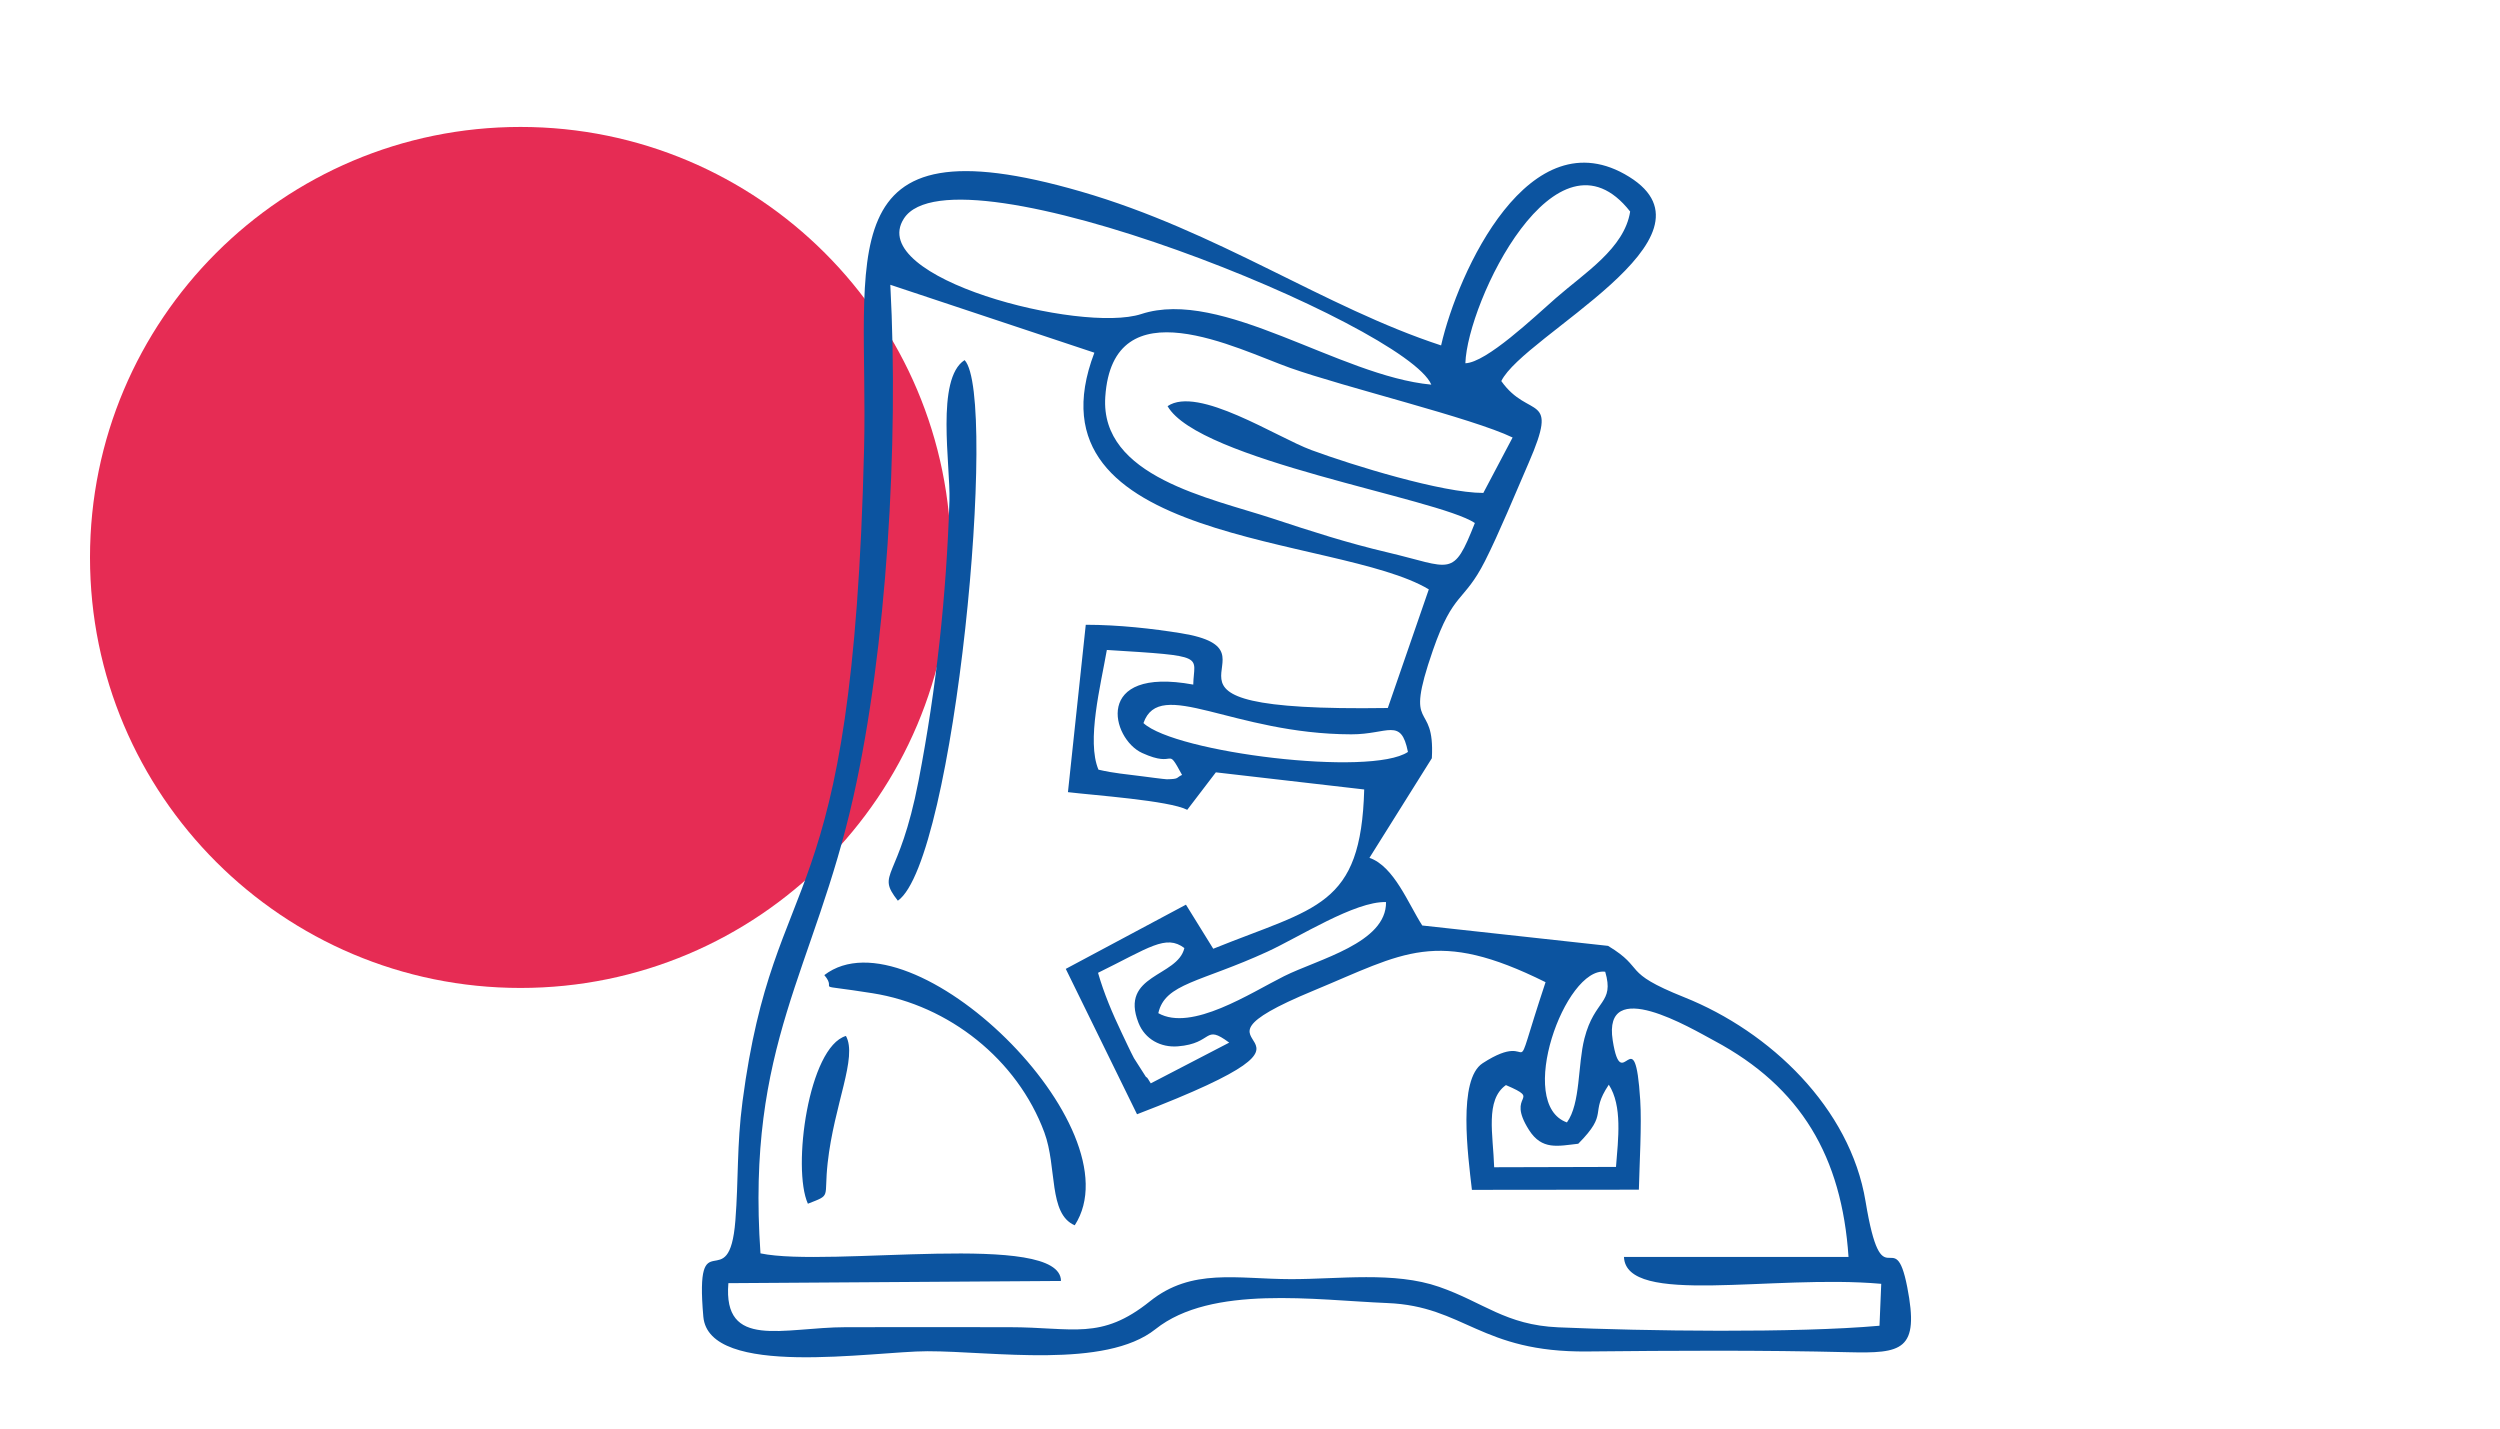 <?xml version="1.0" encoding="UTF-8"?>
<!DOCTYPE svg PUBLIC "-//W3C//DTD SVG 1.1//EN" "http://www.w3.org/Graphics/SVG/1.1/DTD/svg11.dtd">
<!-- Creator: CorelDRAW 2019 (64-Bit) -->
<svg xmlns="http://www.w3.org/2000/svg" xml:space="preserve" width="88.9mm" height="50.8mm" version="1.1" style="shape-rendering:geometricPrecision; text-rendering:geometricPrecision; image-rendering:optimizeQuality; fill-rule:evenodd; clip-rule:evenodd"
viewBox="0 0 8890 5080"
 xmlns:xlink="http://www.w3.org/1999/xlink">
 <defs>
  <style type="text/css">
   <![CDATA[
    .fil0 {fill:#E62C54}
    .fil1 {fill:#0C54A0}
   ]]>
  </style>
 </defs>
 <g id="Слой_x0020_1">
  <path class="fil0" d="M1850.91 451.4c845.5,0 1530.92,685.42 1530.92,1530.87 0,845.45 -685.42,1530.87 -1530.92,1530.87 -845.45,0 -1530.87,-685.42 -1530.87,-1530.87 0,-845.45 685.42,-1530.87 1530.87,-1530.87z"/>
  <g id="_2621683292112">
   <path class="fil1" d="M5355.05 3858.59c133.16,56.81 -2.56,26.39 82.06,159.6 46.17,72.64 102.88,56.98 175.16,48.95 111.81,-112.98 37.6,-103.51 108.62,-209.98 48.77,75.06 33.43,193.24 25.58,292.4l-433.24 1.16c-3.59,-115.98 -32.66,-239.45 41.82,-292.13zm216.97 132.72c-183.19,-64.83 -6.05,-554.47 136.13,-535.8 33.47,114.63 -37.78,96.1 -73.94,237.43 -24.1,94.23 -13.37,230.94 -62.19,298.37zm-1200.95 -283.74l-278.9 144.83c-7.35,-10.68 -14.31,-25.57 -16.19,-21.35l-43.57 -68.25c-13.1,-24.76 -30.37,-62.18 -43.12,-88.88 -33.42,-70.08 -63.93,-141.87 -84.66,-214.64 181.98,-89.38 241.34,-137.65 307.02,-88.03 -23.87,103.55 -231.06,92.78 -163.22,265.84 23.15,59.04 79.91,88.43 139.76,83.72 128.09,-10.14 91.44,-81.26 182.88,-13.24zm-252.11 -104.76c23.87,-106.47 149.85,-109.3 387.92,-218.64 112.66,-51.73 311.69,-180.01 421.84,-176.37 2.11,145.59 -240.26,202.48 -362.53,263.5 -119.07,59.45 -329.14,198.27 -447.23,131.51zm-1130.7 -801.15c-29.97,-30.02 35.49,35.49 0,0zm2018.39 -127.74c-131.68,88.44 -826.72,2.74 -940.5,-102.61 57.61,-165.96 317.03,39.13 738.92,39.98 130.92,0.27 176.82,-61.69 201.58,62.63zm-803.25 81.71c-22.93,10.59 -8.66,14.44 -53.98,15.52 -6.14,0.14 -80.53,-9.64 -88.12,-10.68 -59.31,-8.07 -97.45,-10.05 -155.19,-23.55 -42.85,-102.25 7.85,-299.22 29.84,-425.66 361.58,22.3 309.44,19.61 307.29,123.16 -357.32,-65.64 -291.5,193.16 -181.8,243.18 125.09,57.03 83.36,-29.83 141.96,78.03zm1041.23 -895.82c-78.03,198.31 -81.48,158.47 -310.75,104.45 -144.52,-34.05 -267.54,-73.98 -407.57,-120.15 -222.36,-73.31 -614.77,-148.42 -595.93,-432.74 26.47,-400.4 470.66,-169.47 657.22,-103.2 194.94,69.23 648.1,178.44 791.23,247.62l-104.1 197.1c-145.95,0.05 -464.91,-98.3 -611.18,-152.32 -124.28,-45.9 -403.93,-229.81 -511.66,-156.27 110.11,192.61 960.11,326.9 1092.74,415.51zm-2540.37 2597.18c-51.33,-743.45 191.35,-1004.76 330.22,-1622.62 118.85,-528.98 161.7,-1257 131.5,-1821.69l725.64 241.47c-261.17,685.53 864.85,646.85 1189.24,841.62l-145.81 421.88c-1002.78,15.21 -330.14,-200.82 -736.09,-266.06 -99.29,-15.97 -219.4,-29.79 -337.99,-29.93l-63.35 595.21c89.02,10.9 360.06,29.61 424.22,62.86l101.76 -133.3 527.54 60.93c-11.35,418.88 -169.77,417.94 -536.83,566.4l-97.05 -156.76 -427.36 228.32 253.37 516.96c851.71,-326.54 55.68,-202.75 628.63,-440.05 320.98,-132.95 434.76,-223.04 824.12,-29.57 -137.03,413.09 -17.23,154.3 -223.66,288.13 -88.89,57.66 -52.27,327.49 -38.23,450.33l593.72 -0.62c2.2,-91.94 10.41,-230.53 4.85,-318.02 -19.34,-304.33 -65.37,-7 -97.81,-212.54 -36.75,-232.72 279.16,-42.89 361.09,0.9 309.04,165.2 453.52,413.14 477.38,768.75l-798.54 -0.04c7.31,177.04 526.92,61.2 914.89,95.74l-6.2 149.05c-297.6,26.56 -835.15,19.07 -1142.09,5.66 -187.72,-8.17 -265.39,-88.75 -423.68,-143.85 -159.95,-55.72 -356.96,-27.23 -527.32,-27.5 -191.67,-0.32 -352.2,-40.61 -501.12,78.74 -174.89,140.21 -271.94,92.25 -500.94,92.11 -193.38,-0.13 -386.84,-0.4 -580.22,0 -224.69,0.5 -437.59,81.53 -418.03,-156.54l1182.79 -7.85c-1.21,-179.2 -822.46,-46.62 -1068.64,-98.12zm2385.53 -3089.19c-327.53,-30.55 -744.84,-344.89 -1031.36,-251.08 -213.52,69.95 -981.19,-127.55 -844.12,-339.59 179.06,-277.01 1786.42,378.94 1875.48,590.67zm121.05 -76.05c7.36,-218.86 323.4,-874.5 586.01,-539.48 -20.55,131.24 -162.55,218.55 -264.49,308.01 -77.62,68.11 -246.59,229.05 -321.52,231.47zm127.78 63.31c80.18,-163.27 804.47,-509.02 454.82,-726.26 -354.94,-220.53 -609.65,339.37 -668.88,599.51 -415.33,-135.95 -793.92,-406.23 -1280.82,-547.24 -911.02,-263.82 -754.57,225.63 -771.04,913.76 -40.82,1707.05 -318.1,1453.96 -432.29,2321.78 -20.68,157.44 -13.95,277.9 -25.39,423.68 -22.17,282.25 -145.01,-13.15 -113.97,341.75 19.3,220.56 605.53,122.93 797.2,122.93 232.1,0 632.04,63.8 810.7,-78.51 199.26,-158.79 570.08,-103.02 824.52,-92.79 273.42,10.95 331.35,175.88 710.65,172.16 308.87,-3.05 618.94,-4.98 927.5,2.64 192.34,4.76 254.71,-5.47 210.51,-231.78 -45.54,-233.31 -88.48,57.7 -148.19,-304.51 -54.83,-332.47 -339.38,-603.87 -644.79,-726 -228.06,-91.17 -134.15,-100.09 -270.91,-182.69l-660.66 -72.42c-49.36,-76.54 -100.1,-210.34 -187.82,-240.62l221.92 -354.18c11.84,-215.54 -102.39,-77.8 3.72,-383.84 73.45,-211.73 109.21,-167.58 185.12,-317.16 48.95,-96.47 111.09,-247.09 155.33,-349.02 110.69,-254.76 1.12,-152.06 -97.23,-291.19zm-2145.85 1847.85c202.17,-141.92 357.54,-1795.4 237.35,-1922.38 -103.51,66.18 -49.81,375 -53.85,499.69 -10.94,338.83 -46.34,666.63 -109.83,996 -69.77,361.76 -153.67,324.12 -73.67,426.69zm628.99 1154.25c224.69,-347.72 -580.04,-1127.92 -890.48,-889.72 52.27,60.84 -58.59,27.96 171.62,64.48 271.13,42.93 514.63,235.19 610.86,495.01 45.86,123.84 13.64,289.71 108,330.23zm-948.89 -76.73c85.2,-33.47 56.22,-17.18 70.26,-144.69 23.06,-209.22 106.83,-375.63 65.06,-451.95 -133.03,39.35 -192.12,470.75 -135.32,596.64z"/>
  </g>
 </g>
</svg>
